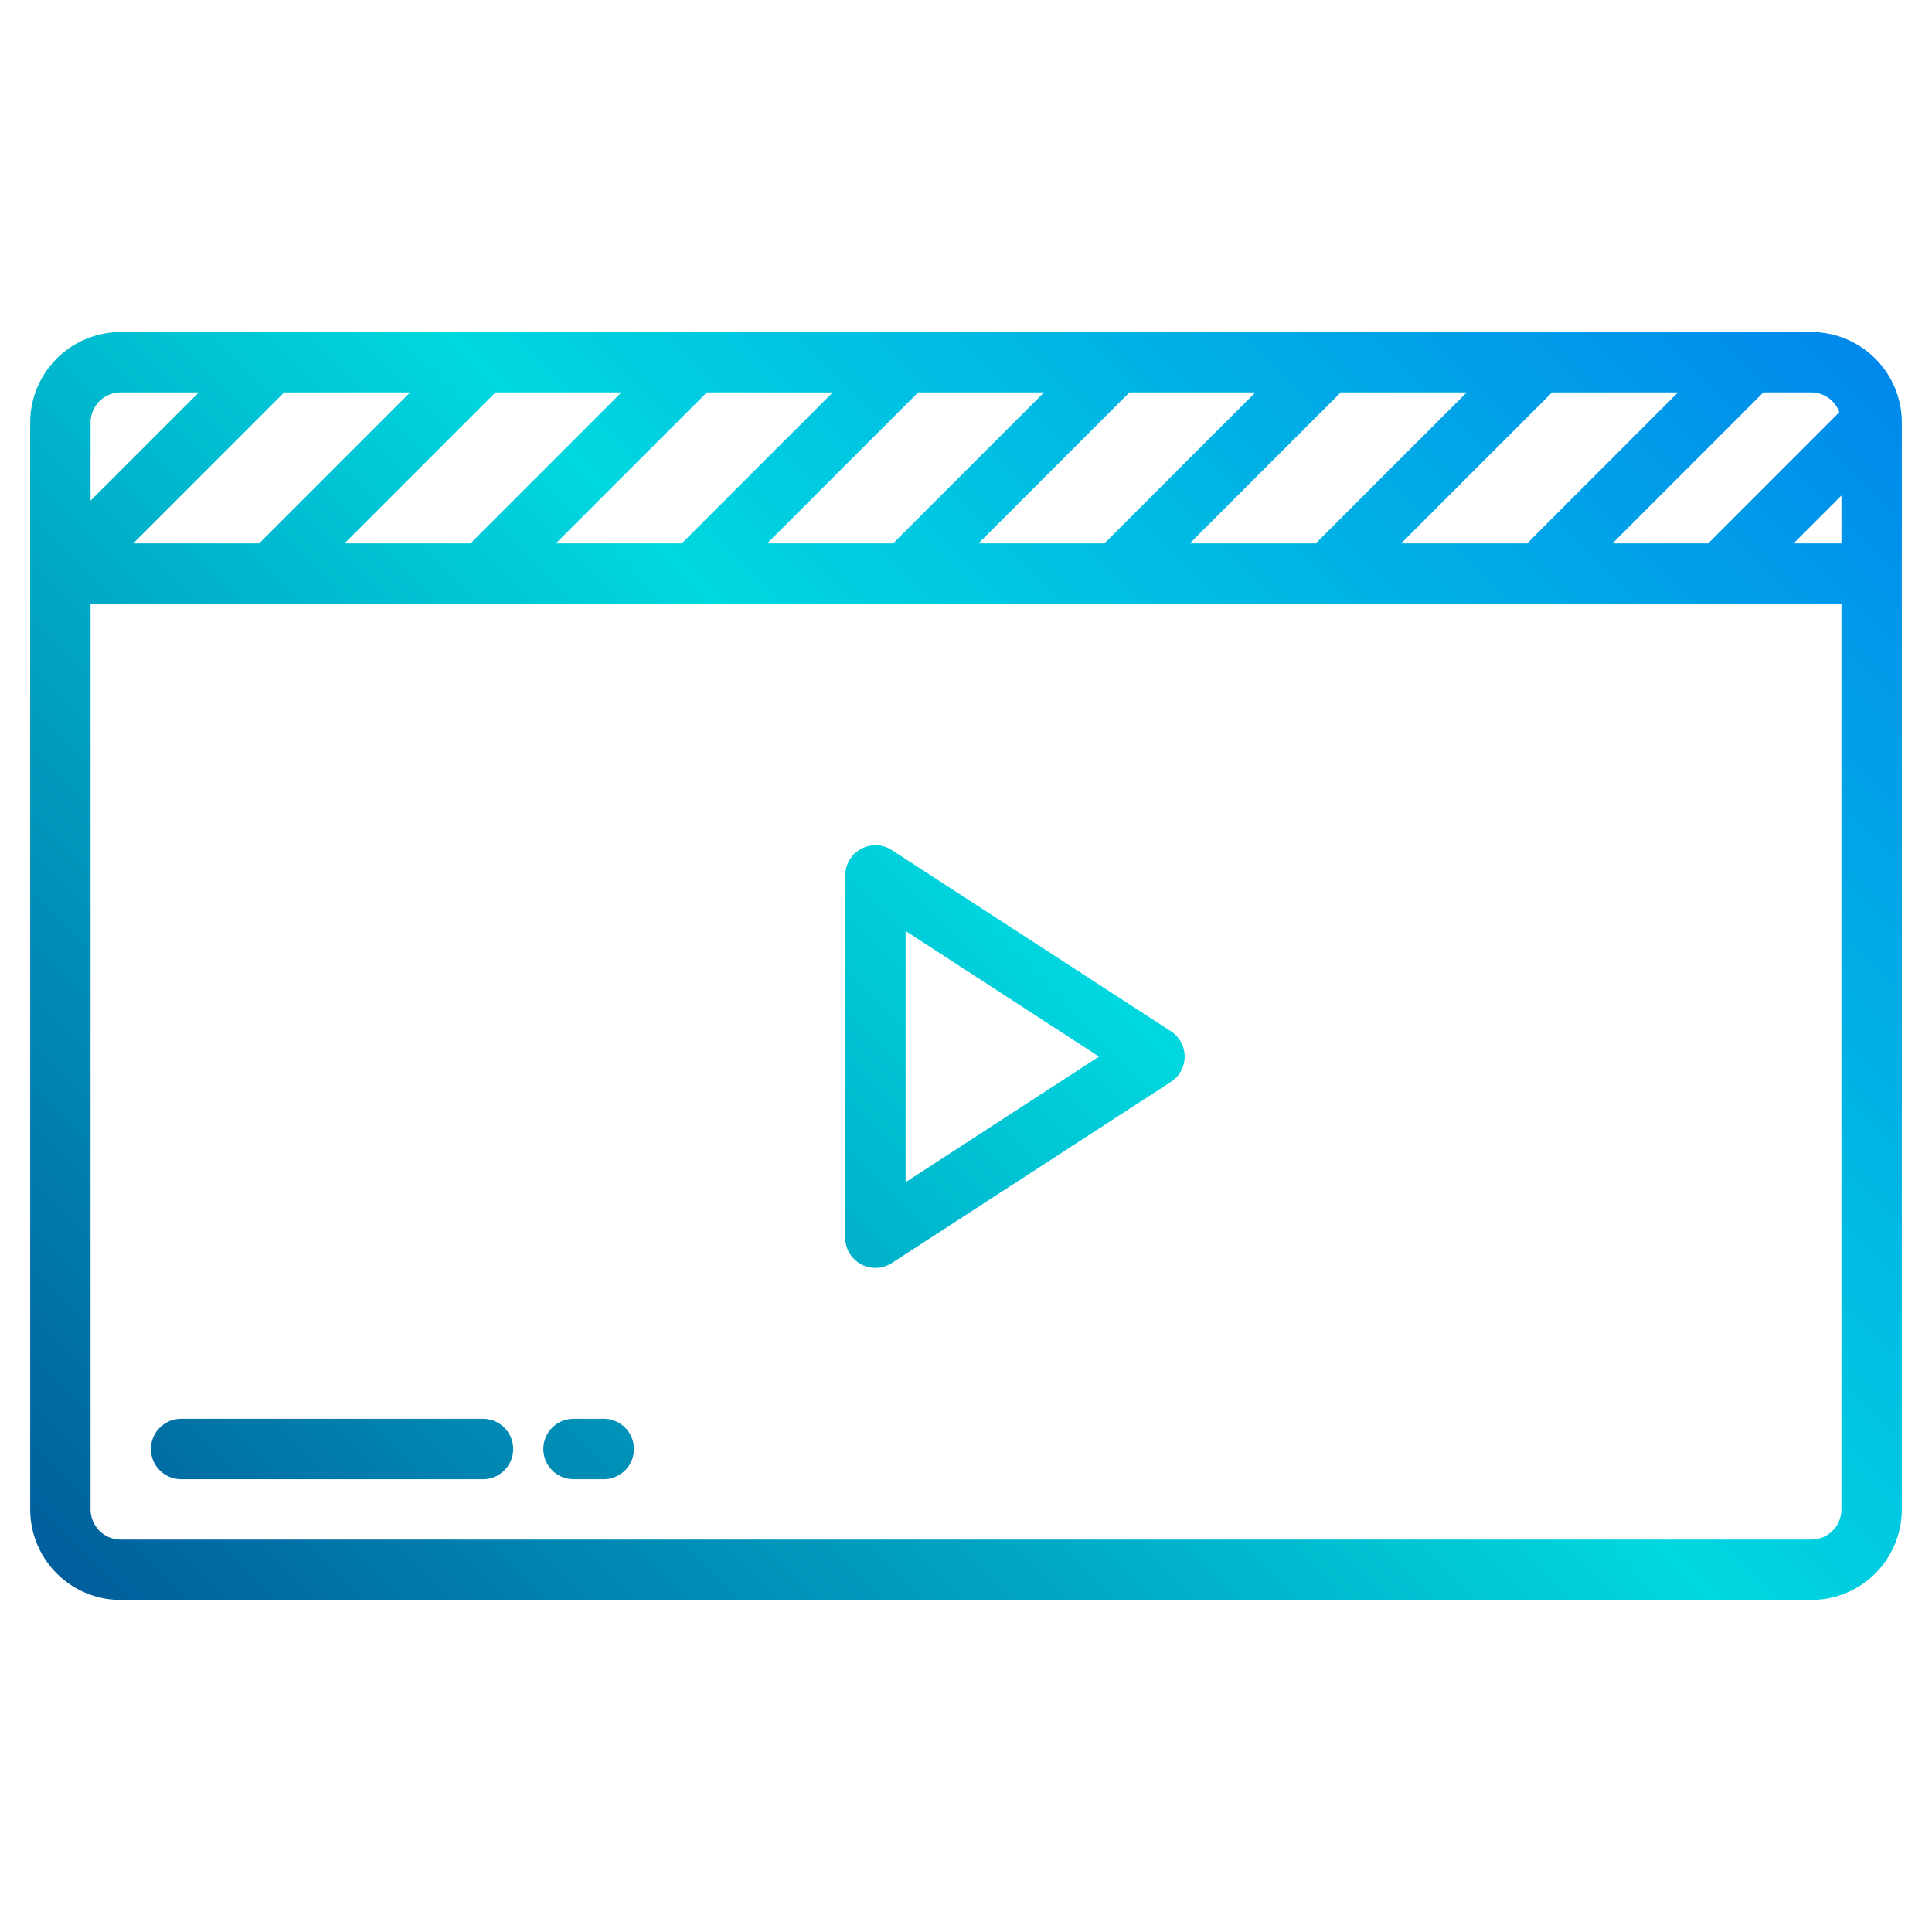 <svg height="512" viewBox="0 0 64 64" width="512" xmlns="http://www.w3.org/2000/svg" xmlns:xlink="http://www.w3.org/1999/xlink"><linearGradient id="linear-gradient" gradientUnits="userSpaceOnUse" x2="65.376" y1="64" y2="-1.376"><stop offset="0" stop-color="#003f8a"/><stop offset=".518" stop-color="#00d7df"/><stop offset="1" stop-color="#006df0"/></linearGradient><linearGradient id="linear-gradient-2" x1=".811" x2="66.187" xlink:href="#linear-gradient" y1="64.811" y2="-.565"/><linearGradient id="linear-gradient-3" x1="-2.5" x2="62.876" xlink:href="#linear-gradient" y1="61.5" y2="-3.876"/><linearGradient id="linear-gradient-4" x1="1.75" x2="67.126" xlink:href="#linear-gradient" y1="65.75" y2=".374"/><g id="Music_edit" data-name="Music edit"><path d="m60 11h-56a3 3 0 0 0 -3 3v36a3 3 0 0 0 3 3h56a3 3 0 0 0 3-3v-36a3 3 0 0 0 -3-3zm1 7h-1.586l1.586-1.586zm-.07-4.344-4.344 4.344h-3.172l5-5h1.586a.994.994 0 0 1 .93.656zm-14.516 4.344 5-5h4.172l-5 5zm-7 0 5-5h4.172l-5 5zm-7 0 5-5h4.172l-5 5zm-7 0 5-5h4.172l-5 5zm-7 0 5-5h4.172l-5 5zm-7 0 5-5h4.172l-5 5zm-7 0 5-5h4.172l-5 5zm-.414-5h2.586l-3.586 3.586v-2.586a1 1 0 0 1 1-1zm57 37a1 1 0 0 1 -1 1h-56a1 1 0 0 1 -1-1v-30h58z" fill="url(#linear-gradient)"/><path d="m38.787 34.161-9.243-6a1 1 0 0 0 -1.544.839v12a1 1 0 0 0 1.544.839l9.243-6a1 1 0 0 0 0-1.678zm-8.787 5v-8.32l6.406 4.159z" fill="url(#linear-gradient-2)"/><path d="m16 47h-10a1 1 0 0 0 0 2h10a1 1 0 0 0 0-2z" fill="url(#linear-gradient-3)"/><path d="m20 47h-1a1 1 0 0 0 0 2h1a1 1 0 0 0 0-2z" fill="url(#linear-gradient-4)"/></g></svg>